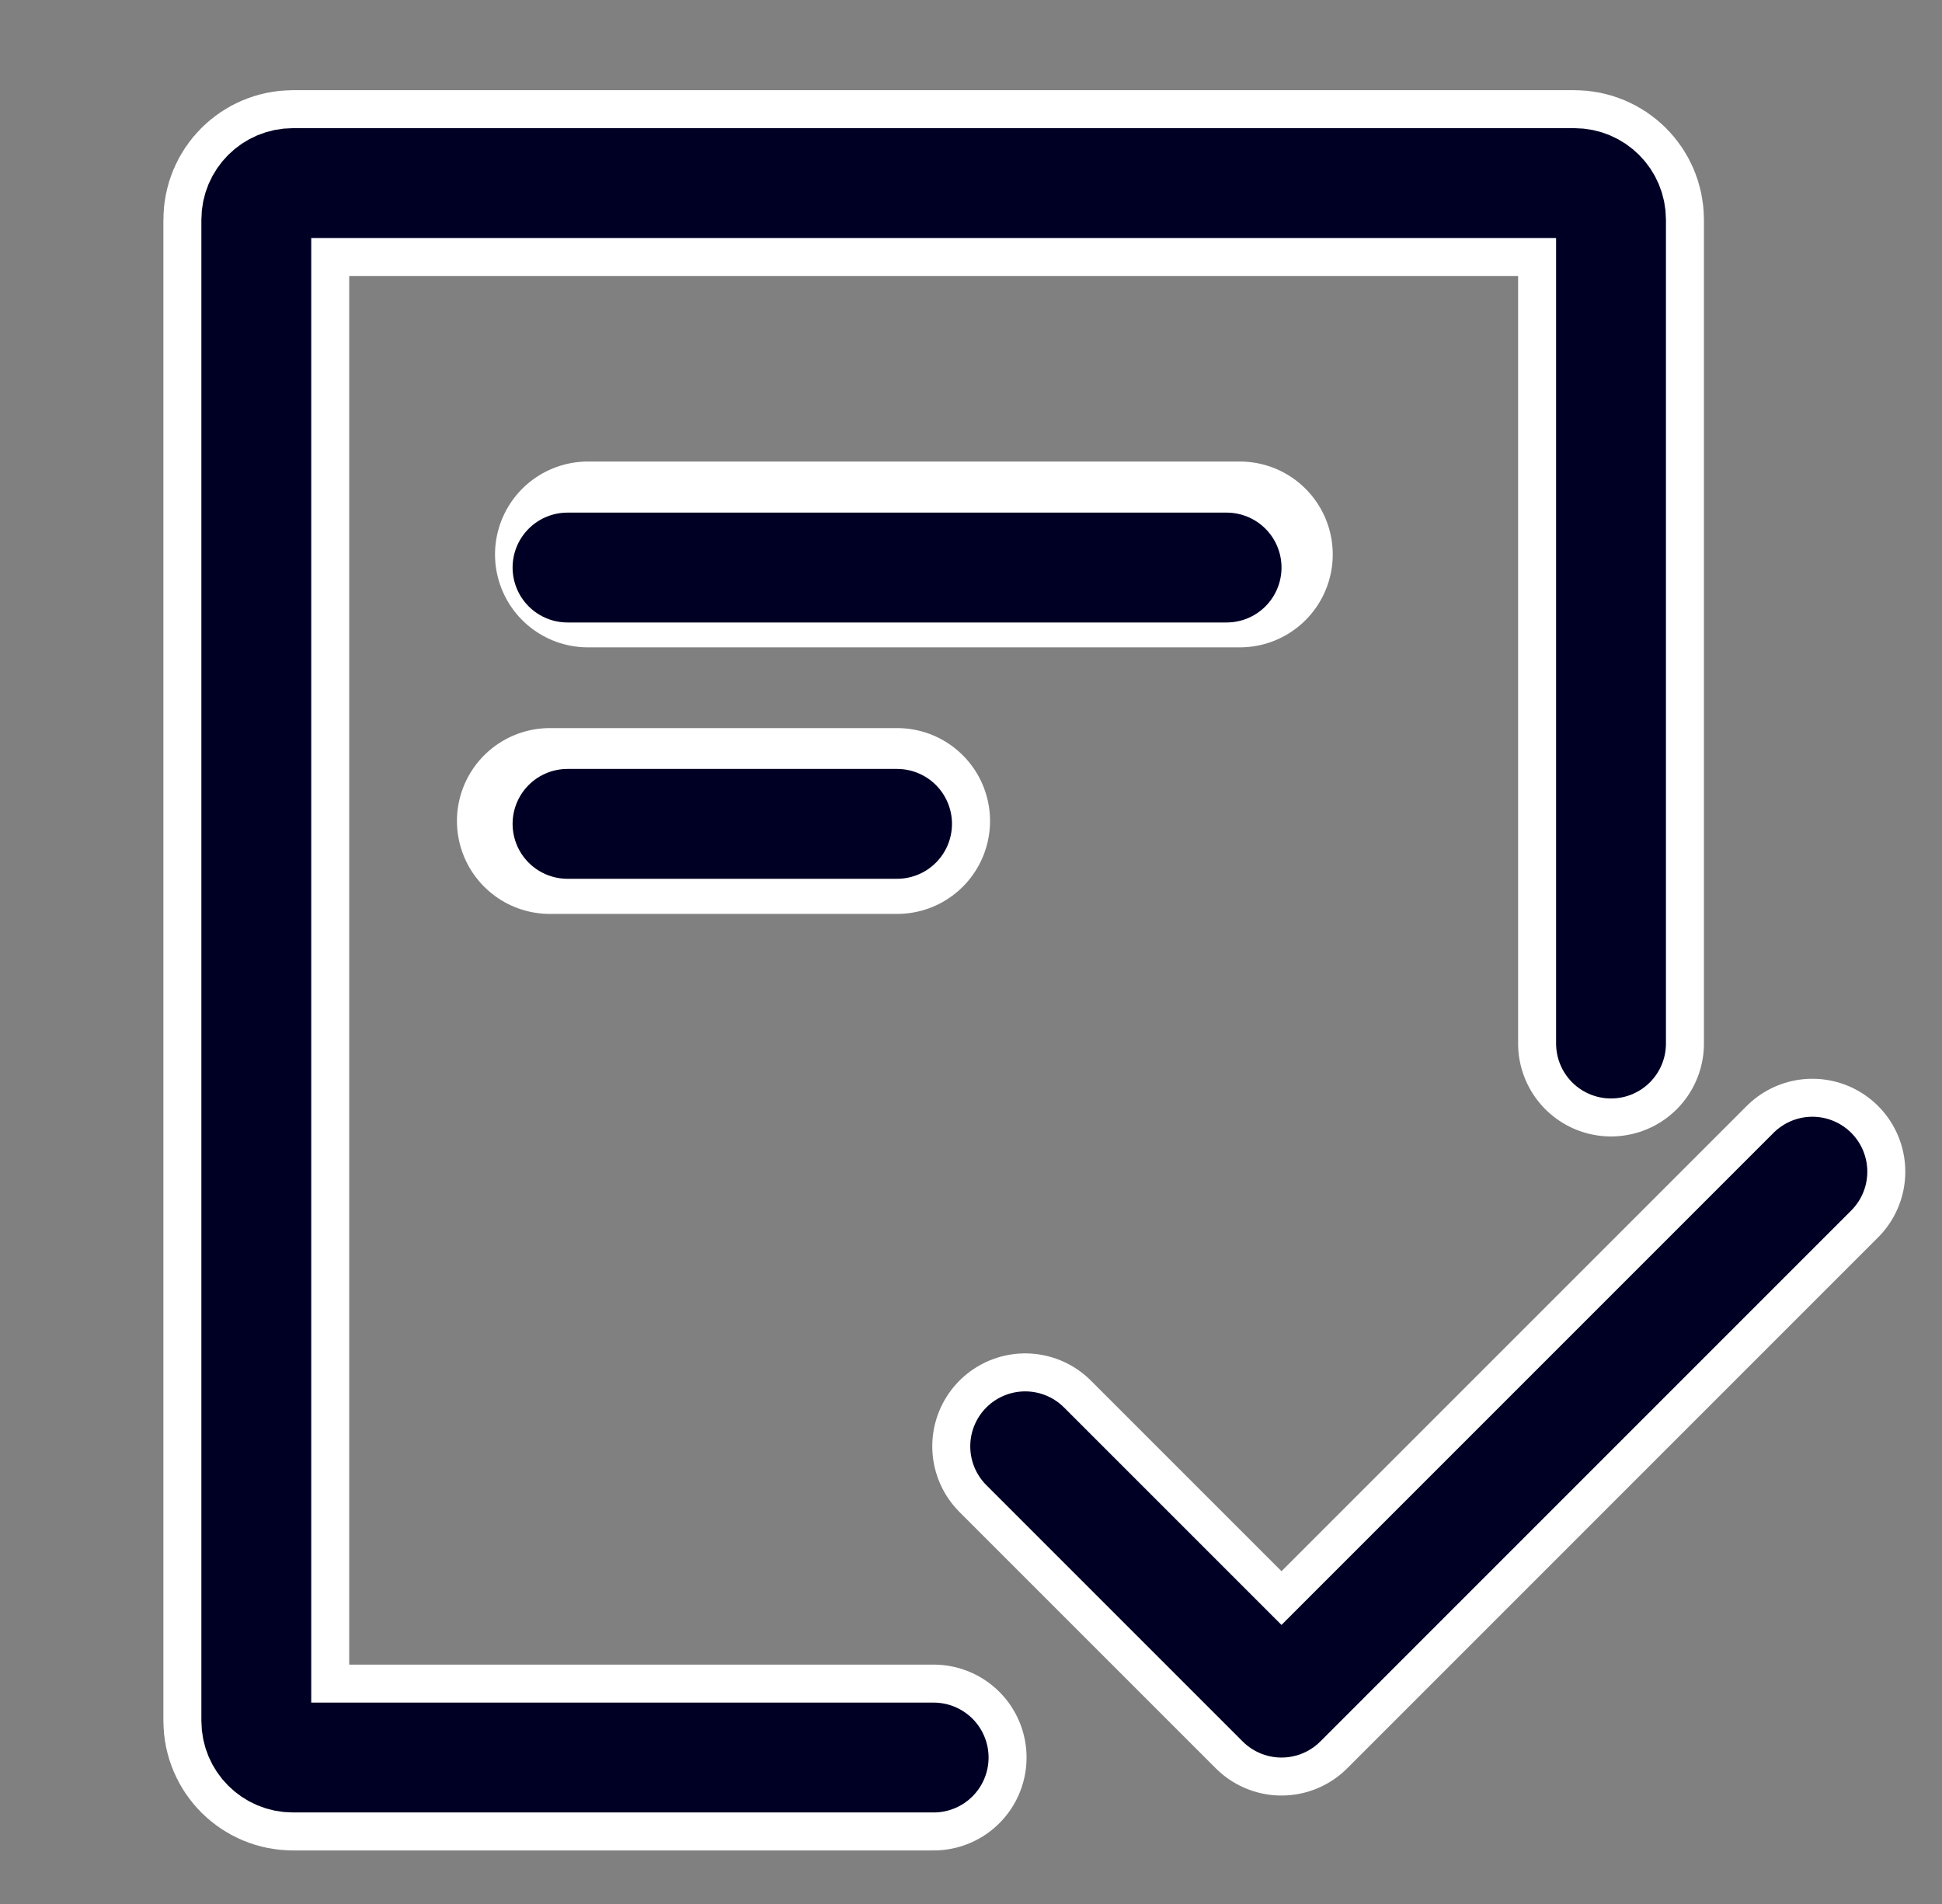<svg width="51" height="50" viewBox="0 0 51 50" fill="none" xmlns="http://www.w3.org/2000/svg">
<rect x="0" y="0" width="51" height="50" fill="#808080" stroke="none"/>
<path d="M24.519 46.154H7.692C7.161 46.154 6.731 45.723 6.731 45.192V5.769C6.731 5.238 7.161 4.808 7.692 4.808H41.346C41.877 4.808 42.308 5.238 42.308 5.769V27.404" stroke="white" stroke-width="4.88" stroke-linecap="round"/>
<line x1="15.44" y1="14.56" x2="32.56" y2="14.56" stroke="white" stroke-width="4.88" stroke-linecap="round"/>
<line x1="14.44" y1="21.56" x2="23.56" y2="21.56" stroke="white" stroke-width="4.88" stroke-linecap="round"/>
<path d="M26.923 37.981L33.654 44.712L47.596 30.769" stroke="white" stroke-width="4.88" stroke-linecap="round" stroke-linejoin="round"/>
<path d="M24.519 46.154H7.692C7.161 46.154 6.731 45.723 6.731 45.192V5.769C6.731 5.238 7.161 4.808 7.692 4.808H41.346C41.877 4.808 42.308 5.238 42.308 5.769V27.404" stroke="#000025" stroke-width="2.885" stroke-linecap="round"/>
<line x1="14.904" y1="14.904" x2="32.212" y2="14.904" stroke="#000025" stroke-width="2.885" stroke-linecap="round"/>
<line x1="14.904" y1="21.635" x2="23.558" y2="21.635" stroke="#000025" stroke-width="2.885" stroke-linecap="round"/>
<path d="M26.923 37.981L33.654 44.712L47.596 30.769" stroke="#000025" stroke-width="2.885" stroke-linecap="round" stroke-linejoin="round"/>
</svg>
